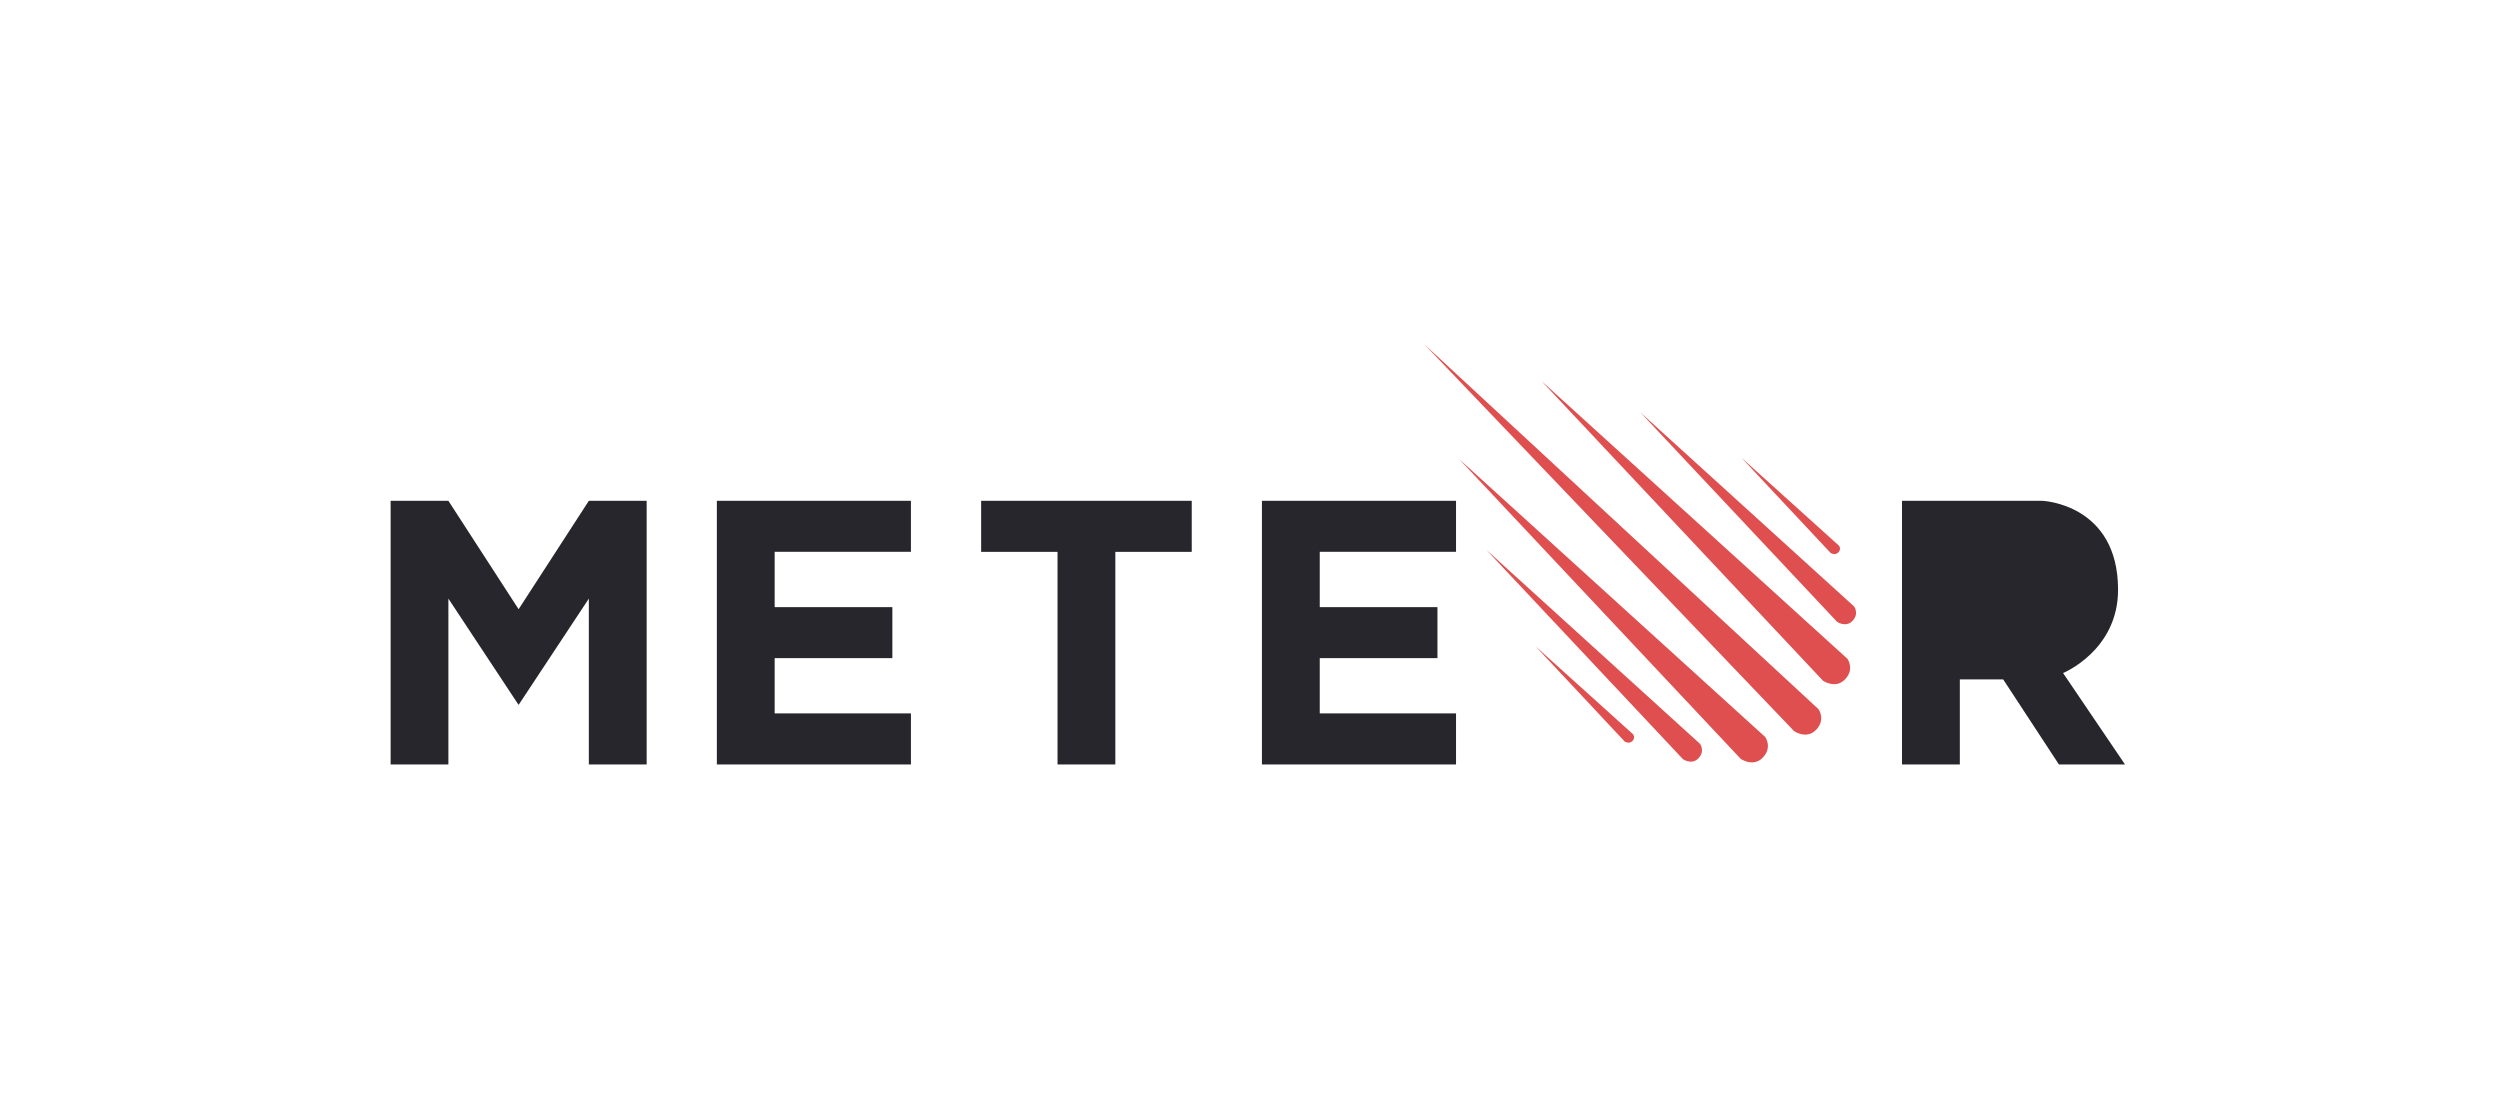 <?xml version="1.0" encoding="UTF-8"?>
<svg width="160px" height="70px" viewBox="0 0 160 70" version="1.1" xmlns="http://www.w3.org/2000/svg" xmlns:xlink="http://www.w3.org/1999/xlink">
    <!-- Generator: Hyder A. - https://toggle.me -->
    <title>meteor</title>
    <desc>Created with Sketch.</desc>
    <defs></defs>
    <g id="technologies" stroke="none" stroke-width="1" fill="none" fill-rule="evenodd">
        <g id="Javascript-frameworks" transform="translate(-32, -241)">
            <g id="meteor" transform="translate(32, 241)">
                <rect id="Rectangle-Copy-7" fill="#FFFFFF" x="0" y="0" width="160" height="70"></rect>
                <g transform="translate(25, 22)" id="Group" fill-rule="nonzero">
                    <g transform="translate(66, 0)" fill="#DF4F4F">
                        <path d="M0.167,0.047 L23.821,24.791 C23.821,24.791 24.627,25.353 25.243,24.698 C25.859,24.043 25.385,23.388 25.385,23.388 L0.167,0.047 Z M7.657,2.386 L25.67,21.564 C25.67,21.564 26.475,22.125 27.092,21.47 C27.708,20.815 27.234,20.161 27.234,20.161 L7.657,2.386 L7.657,2.386 Z M2.395,7.391 L20.408,26.569 C20.408,26.569 21.214,27.13 21.83,26.475 C22.446,25.82 21.972,25.166 21.972,25.166 L2.395,7.391 L2.395,7.391 Z M13.988,4.397 L26.573,17.796 C26.573,17.796 27.136,18.188 27.566,17.731 C27.997,17.273 27.665,16.815 27.665,16.815 L13.988,4.397 Z M4.128,13.191 L16.713,26.59 C16.713,26.59 17.276,26.982 17.706,26.524 C18.137,26.067 17.806,25.609 17.806,25.609 L4.128,13.191 L4.128,13.191 Z M20.455,7.297 L26.159,13.388 C26.159,13.388 26.438,13.572 26.65,13.358 C26.863,13.143 26.7,12.929 26.7,12.929 L20.455,7.297 L20.455,7.297 Z M7.277,19.366 L12.981,25.457 C12.981,25.457 13.26,25.64 13.473,25.426 C13.686,25.212 13.522,24.997 13.522,24.997 L7.277,19.366 L7.277,19.366 Z" id="Shape"></path>
                    </g>
                    <g transform="translate(0, 10)" fill="#26262C">
                        <path d="M96.728,0.051 L96.728,16.925 L100.429,16.925 L100.429,11.482 L103.204,11.482 L106.771,16.925 L111,16.925 L107.036,11.074 C107.036,11.074 110.556,9.638 110.556,5.744 C110.556,0.247 105.714,0.052 105.714,0.052 L96.728,0.051 L96.728,0.051 Z M100.429,3.318 L100.429,8.216 L105.186,8.216 C105.186,8.216 107.004,8.216 107.004,5.767 C107.004,3.224 104.789,3.318 104.789,3.318 L100.429,3.318 L100.429,3.318 Z M55.764,0.052 L55.764,16.925 L68.186,16.925 L68.186,13.659 L59.464,13.659 L59.464,10.121 L66.997,10.121 L66.997,6.856 L59.464,6.856 L59.464,3.315 L68.186,3.315 L68.186,0.052 L55.764,0.052 L55.764,0.052 Z M37.793,0.052 L37.793,3.318 L42.682,3.318 L42.682,16.925 L46.382,16.925 L46.382,3.318 L51.271,3.318 L51.271,0.052 L37.793,0.052 Z M20.879,0.052 L20.879,16.925 L33.3,16.925 L33.3,13.659 L24.578,13.659 L24.578,10.121 L32.111,10.121 L32.111,6.856 L24.578,6.856 L24.578,3.315 L33.3,3.315 L33.3,0.052 L20.879,0.052 Z M0,0.051 L0,16.925 L3.697,16.925 L3.697,6.311 L8.19,13.114 L12.686,6.311 L12.686,16.925 L16.386,16.925 L16.386,0.051 L12.686,0.051 L8.191,6.991 L3.697,0.051 L0,0.051 Z" id="Shape"></path>
                    </g>
                </g>
            </g>
        </g>
    </g>
</svg>